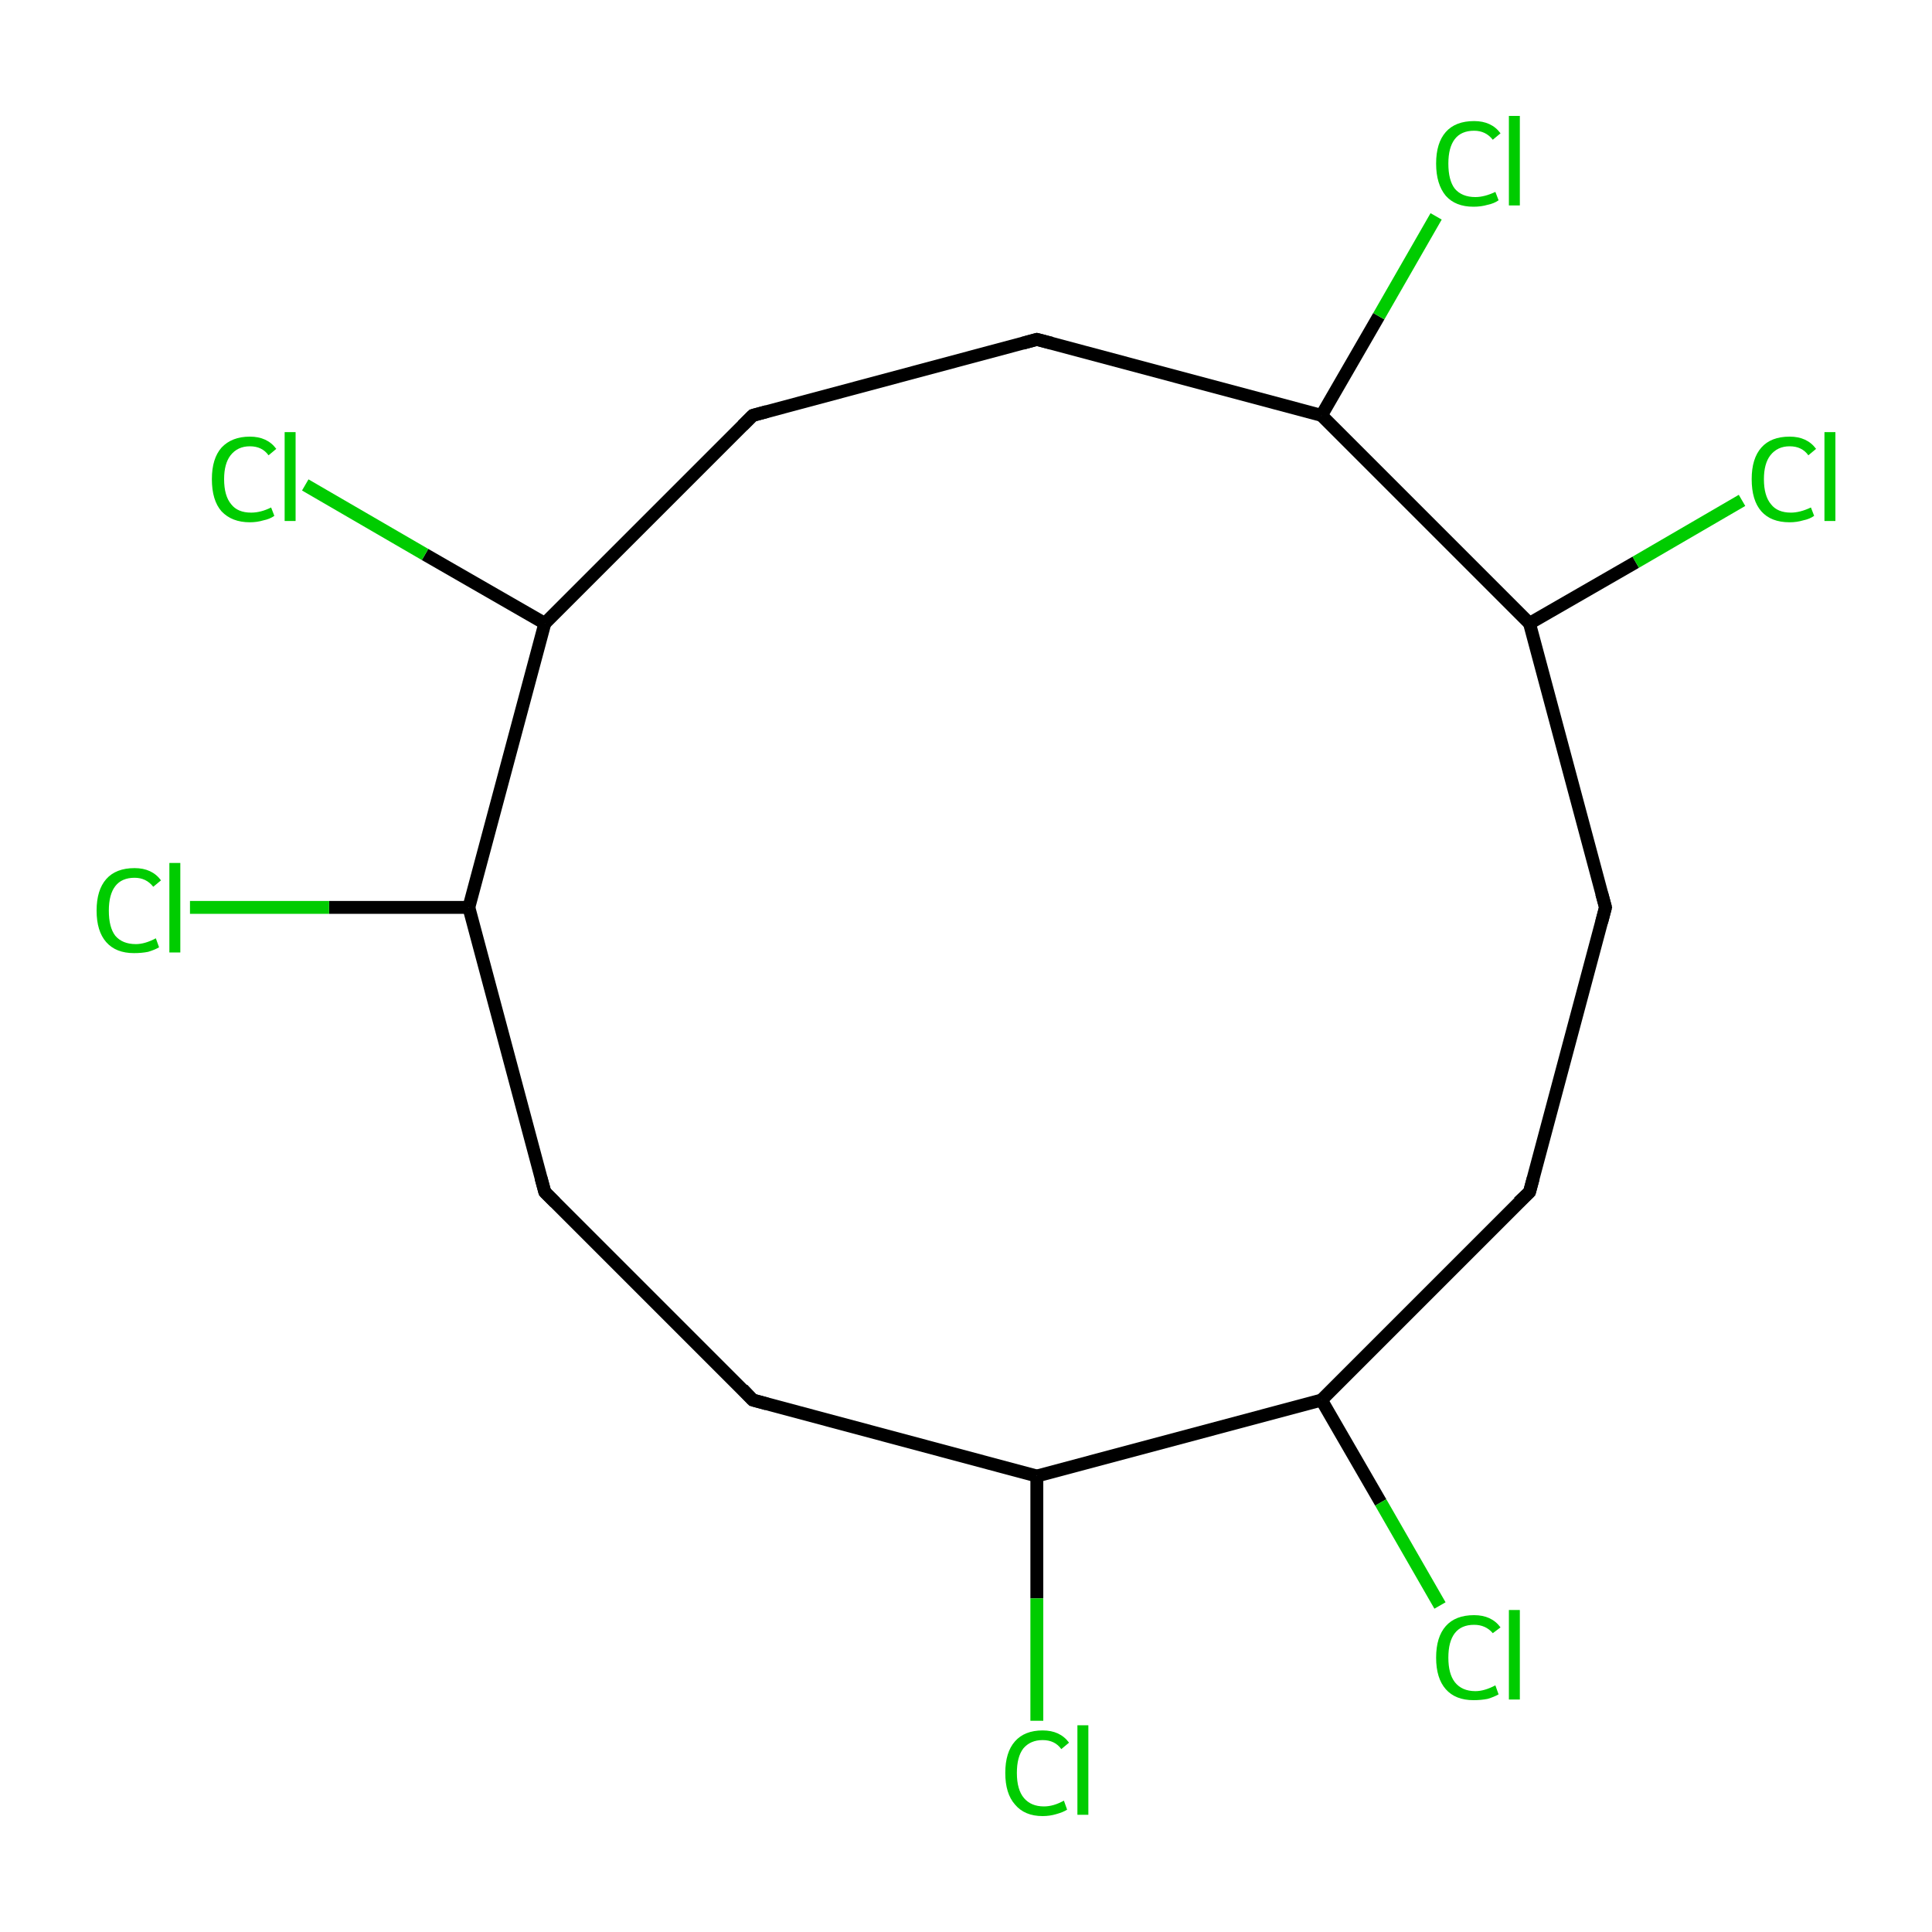 <?xml version='1.0' encoding='iso-8859-1'?>
<svg version='1.1' baseProfile='full'
              xmlns='http://www.w3.org/2000/svg'
                      xmlns:rdkit='http://www.rdkit.org/xml'
                      xmlns:xlink='http://www.w3.org/1999/xlink'
                  xml:space='preserve'
width='300px' height='300px' viewBox='0 0 300 300'>
<!-- END OF HEADER -->
<rect style='opacity:1.0;fill:#FFFFFF;stroke:none' width='300.0' height='300.0' x='0.0' y='0.0'> </rect>
<path class='bond-0 atom-0 atom-1' d='M 249.3,140.9 L 237.5,185.1' style='fill:none;fill-rule:evenodd;stroke:#000000;stroke-width:2.0px;stroke-linecap:butt;stroke-linejoin:miter;stroke-opacity:1' />
<path class='bond-1 atom-1 atom-2' d='M 237.5,185.1 L 205.2,217.4' style='fill:none;fill-rule:evenodd;stroke:#000000;stroke-width:2.0px;stroke-linecap:butt;stroke-linejoin:miter;stroke-opacity:1' />
<path class='bond-2 atom-2 atom-3' d='M 205.2,217.4 L 161.0,229.2' style='fill:none;fill-rule:evenodd;stroke:#000000;stroke-width:2.0px;stroke-linecap:butt;stroke-linejoin:miter;stroke-opacity:1' />
<path class='bond-3 atom-3 atom-4' d='M 161.0,229.2 L 116.9,217.4' style='fill:none;fill-rule:evenodd;stroke:#000000;stroke-width:2.0px;stroke-linecap:butt;stroke-linejoin:miter;stroke-opacity:1' />
<path class='bond-4 atom-4 atom-5' d='M 116.9,217.4 L 84.6,185.1' style='fill:none;fill-rule:evenodd;stroke:#000000;stroke-width:2.0px;stroke-linecap:butt;stroke-linejoin:miter;stroke-opacity:1' />
<path class='bond-5 atom-5 atom-6' d='M 84.6,185.1 L 72.8,140.9' style='fill:none;fill-rule:evenodd;stroke:#000000;stroke-width:2.0px;stroke-linecap:butt;stroke-linejoin:miter;stroke-opacity:1' />
<path class='bond-6 atom-6 atom-7' d='M 72.8,140.9 L 84.6,96.8' style='fill:none;fill-rule:evenodd;stroke:#000000;stroke-width:2.0px;stroke-linecap:butt;stroke-linejoin:miter;stroke-opacity:1' />
<path class='bond-7 atom-7 atom-8' d='M 84.6,96.8 L 116.9,64.5' style='fill:none;fill-rule:evenodd;stroke:#000000;stroke-width:2.0px;stroke-linecap:butt;stroke-linejoin:miter;stroke-opacity:1' />
<path class='bond-8 atom-8 atom-9' d='M 116.9,64.5 L 161.0,52.7' style='fill:none;fill-rule:evenodd;stroke:#000000;stroke-width:2.0px;stroke-linecap:butt;stroke-linejoin:miter;stroke-opacity:1' />
<path class='bond-9 atom-9 atom-10' d='M 161.0,52.7 L 205.2,64.5' style='fill:none;fill-rule:evenodd;stroke:#000000;stroke-width:2.0px;stroke-linecap:butt;stroke-linejoin:miter;stroke-opacity:1' />
<path class='bond-10 atom-10 atom-11' d='M 205.2,64.5 L 237.5,96.8' style='fill:none;fill-rule:evenodd;stroke:#000000;stroke-width:2.0px;stroke-linecap:butt;stroke-linejoin:miter;stroke-opacity:1' />
<path class='bond-11 atom-11 atom-12' d='M 237.5,96.8 L 254.0,87.3' style='fill:none;fill-rule:evenodd;stroke:#000000;stroke-width:2.0px;stroke-linecap:butt;stroke-linejoin:miter;stroke-opacity:1' />
<path class='bond-11 atom-11 atom-12' d='M 254.0,87.3 L 270.5,77.7' style='fill:none;fill-rule:evenodd;stroke:#00CC00;stroke-width:2.0px;stroke-linecap:butt;stroke-linejoin:miter;stroke-opacity:1' />
<path class='bond-12 atom-10 atom-13' d='M 205.2,64.5 L 214.1,49.1' style='fill:none;fill-rule:evenodd;stroke:#000000;stroke-width:2.0px;stroke-linecap:butt;stroke-linejoin:miter;stroke-opacity:1' />
<path class='bond-12 atom-10 atom-13' d='M 214.1,49.1 L 223.0,33.6' style='fill:none;fill-rule:evenodd;stroke:#00CC00;stroke-width:2.0px;stroke-linecap:butt;stroke-linejoin:miter;stroke-opacity:1' />
<path class='bond-13 atom-7 atom-14' d='M 84.6,96.8 L 66.0,86.1' style='fill:none;fill-rule:evenodd;stroke:#000000;stroke-width:2.0px;stroke-linecap:butt;stroke-linejoin:miter;stroke-opacity:1' />
<path class='bond-13 atom-7 atom-14' d='M 66.0,86.1 L 47.4,75.3' style='fill:none;fill-rule:evenodd;stroke:#00CC00;stroke-width:2.0px;stroke-linecap:butt;stroke-linejoin:miter;stroke-opacity:1' />
<path class='bond-14 atom-6 atom-15' d='M 72.8,140.9 L 51.1,140.9' style='fill:none;fill-rule:evenodd;stroke:#000000;stroke-width:2.0px;stroke-linecap:butt;stroke-linejoin:miter;stroke-opacity:1' />
<path class='bond-14 atom-6 atom-15' d='M 51.1,140.9 L 29.5,140.9' style='fill:none;fill-rule:evenodd;stroke:#00CC00;stroke-width:2.0px;stroke-linecap:butt;stroke-linejoin:miter;stroke-opacity:1' />
<path class='bond-15 atom-3 atom-16' d='M 161.0,229.2 L 161.0,248.2' style='fill:none;fill-rule:evenodd;stroke:#000000;stroke-width:2.0px;stroke-linecap:butt;stroke-linejoin:miter;stroke-opacity:1' />
<path class='bond-15 atom-3 atom-16' d='M 161.0,248.2 L 161.0,267.2' style='fill:none;fill-rule:evenodd;stroke:#00CC00;stroke-width:2.0px;stroke-linecap:butt;stroke-linejoin:miter;stroke-opacity:1' />
<path class='bond-16 atom-2 atom-17' d='M 205.2,217.4 L 214.4,233.3' style='fill:none;fill-rule:evenodd;stroke:#000000;stroke-width:2.0px;stroke-linecap:butt;stroke-linejoin:miter;stroke-opacity:1' />
<path class='bond-16 atom-2 atom-17' d='M 214.4,233.3 L 223.6,249.3' style='fill:none;fill-rule:evenodd;stroke:#00CC00;stroke-width:2.0px;stroke-linecap:butt;stroke-linejoin:miter;stroke-opacity:1' />
<path class='bond-17 atom-11 atom-0' d='M 237.5,96.8 L 249.3,140.9' style='fill:none;fill-rule:evenodd;stroke:#000000;stroke-width:2.0px;stroke-linecap:butt;stroke-linejoin:miter;stroke-opacity:1' />
<path d='M 248.7,143.2 L 249.3,140.9 L 248.7,138.7' style='fill:none;stroke:#000000;stroke-width:2.0px;stroke-linecap:butt;stroke-linejoin:miter;stroke-miterlimit:10;stroke-opacity:1;' />
<path d='M 238.1,182.9 L 237.5,185.1 L 235.8,186.7' style='fill:none;stroke:#000000;stroke-width:2.0px;stroke-linecap:butt;stroke-linejoin:miter;stroke-miterlimit:10;stroke-opacity:1;' />
<path d='M 119.1,218.0 L 116.9,217.4 L 115.3,215.7' style='fill:none;stroke:#000000;stroke-width:2.0px;stroke-linecap:butt;stroke-linejoin:miter;stroke-miterlimit:10;stroke-opacity:1;' />
<path d='M 86.2,186.7 L 84.6,185.1 L 84.0,182.9' style='fill:none;stroke:#000000;stroke-width:2.0px;stroke-linecap:butt;stroke-linejoin:miter;stroke-miterlimit:10;stroke-opacity:1;' />
<path d='M 115.3,66.1 L 116.9,64.5 L 119.1,63.9' style='fill:none;stroke:#000000;stroke-width:2.0px;stroke-linecap:butt;stroke-linejoin:miter;stroke-miterlimit:10;stroke-opacity:1;' />
<path d='M 158.8,53.3 L 161.0,52.7 L 163.3,53.3' style='fill:none;stroke:#000000;stroke-width:2.0px;stroke-linecap:butt;stroke-linejoin:miter;stroke-miterlimit:10;stroke-opacity:1;' />
<path class='atom-12' d='M 272.0 74.4
Q 272.0 71.2, 273.5 69.5
Q 275.0 67.8, 277.9 67.8
Q 280.6 67.8, 282.0 69.7
L 280.8 70.7
Q 279.8 69.3, 277.9 69.3
Q 276.0 69.3, 274.9 70.7
Q 273.9 72.0, 273.9 74.4
Q 273.9 77.0, 275.0 78.3
Q 276.0 79.6, 278.1 79.6
Q 279.5 79.6, 281.2 78.8
L 281.7 80.1
Q 281.0 80.6, 280.0 80.8
Q 279.0 81.1, 277.9 81.1
Q 275.0 81.1, 273.5 79.4
Q 272.0 77.7, 272.0 74.4
' fill='#00CC00'/>
<path class='atom-12' d='M 283.3 67.1
L 285.0 67.1
L 285.0 80.9
L 283.3 80.9
L 283.3 67.1
' fill='#00CC00'/>
<path class='atom-13' d='M 223.0 25.4
Q 223.0 22.2, 224.5 20.5
Q 226.0 18.8, 228.9 18.8
Q 231.6 18.8, 233.0 20.7
L 231.8 21.7
Q 230.7 20.3, 228.9 20.3
Q 226.9 20.3, 225.9 21.6
Q 224.9 22.9, 224.9 25.4
Q 224.9 28.0, 225.9 29.3
Q 227.0 30.6, 229.1 30.6
Q 230.5 30.6, 232.2 29.8
L 232.7 31.1
Q 232.0 31.6, 231.0 31.8
Q 230.0 32.1, 228.8 32.1
Q 226.0 32.1, 224.5 30.4
Q 223.0 28.6, 223.0 25.4
' fill='#00CC00'/>
<path class='atom-13' d='M 234.3 18.0
L 236.0 18.0
L 236.0 31.9
L 234.3 31.9
L 234.3 18.0
' fill='#00CC00'/>
<path class='atom-14' d='M 32.9 74.4
Q 32.9 71.2, 34.4 69.5
Q 36.0 67.8, 38.8 67.8
Q 41.5 67.8, 42.9 69.7
L 41.7 70.7
Q 40.7 69.3, 38.8 69.3
Q 36.9 69.3, 35.8 70.7
Q 34.8 72.0, 34.8 74.4
Q 34.8 77.0, 35.9 78.3
Q 36.9 79.6, 39.0 79.6
Q 40.5 79.6, 42.1 78.8
L 42.6 80.1
Q 41.9 80.6, 40.9 80.8
Q 39.9 81.1, 38.8 81.1
Q 36.0 81.1, 34.4 79.4
Q 32.9 77.7, 32.9 74.4
' fill='#00CC00'/>
<path class='atom-14' d='M 44.2 67.1
L 45.9 67.1
L 45.9 80.9
L 44.2 80.9
L 44.2 67.1
' fill='#00CC00'/>
<path class='atom-15' d='M 15.0 141.4
Q 15.0 138.2, 16.5 136.5
Q 18.0 134.8, 20.9 134.8
Q 23.6 134.8, 25.0 136.7
L 23.8 137.7
Q 22.7 136.3, 20.9 136.3
Q 18.9 136.3, 17.9 137.6
Q 16.9 138.9, 16.9 141.4
Q 16.9 144.0, 17.9 145.3
Q 19.0 146.6, 21.1 146.6
Q 22.5 146.6, 24.2 145.7
L 24.7 147.1
Q 24.0 147.5, 23.0 147.8
Q 22.0 148.0, 20.8 148.0
Q 18.0 148.0, 16.5 146.3
Q 15.0 144.6, 15.0 141.4
' fill='#00CC00'/>
<path class='atom-15' d='M 26.3 134.0
L 28.0 134.0
L 28.0 147.9
L 26.3 147.9
L 26.3 134.0
' fill='#00CC00'/>
<path class='atom-16' d='M 156.1 275.3
Q 156.1 272.1, 157.6 270.4
Q 159.1 268.7, 161.9 268.7
Q 164.6 268.7, 166.0 270.6
L 164.8 271.6
Q 163.8 270.2, 161.9 270.2
Q 160.0 270.2, 158.9 271.5
Q 157.9 272.8, 157.9 275.3
Q 157.9 277.9, 159.0 279.2
Q 160.1 280.5, 162.1 280.5
Q 163.6 280.5, 165.2 279.6
L 165.7 281.0
Q 165.1 281.4, 164.0 281.7
Q 163.0 282.0, 161.9 282.0
Q 159.1 282.0, 157.6 280.2
Q 156.1 278.5, 156.1 275.3
' fill='#00CC00'/>
<path class='atom-16' d='M 167.3 267.9
L 169.0 267.9
L 169.0 281.8
L 167.3 281.8
L 167.3 267.9
' fill='#00CC00'/>
<path class='atom-17' d='M 223.0 257.4
Q 223.0 254.2, 224.5 252.5
Q 226.0 250.8, 228.9 250.8
Q 231.6 250.8, 233.0 252.7
L 231.8 253.6
Q 230.7 252.3, 228.9 252.3
Q 226.9 252.3, 225.9 253.6
Q 224.9 254.9, 224.9 257.4
Q 224.9 259.9, 225.9 261.2
Q 227.0 262.6, 229.1 262.6
Q 230.5 262.6, 232.2 261.7
L 232.7 263.1
Q 232.0 263.5, 231.0 263.8
Q 230.0 264.0, 228.8 264.0
Q 226.0 264.0, 224.5 262.3
Q 223.0 260.6, 223.0 257.4
' fill='#00CC00'/>
<path class='atom-17' d='M 234.3 250.0
L 236.0 250.0
L 236.0 263.9
L 234.3 263.9
L 234.3 250.0
' fill='#00CC00'/>
</svg>
